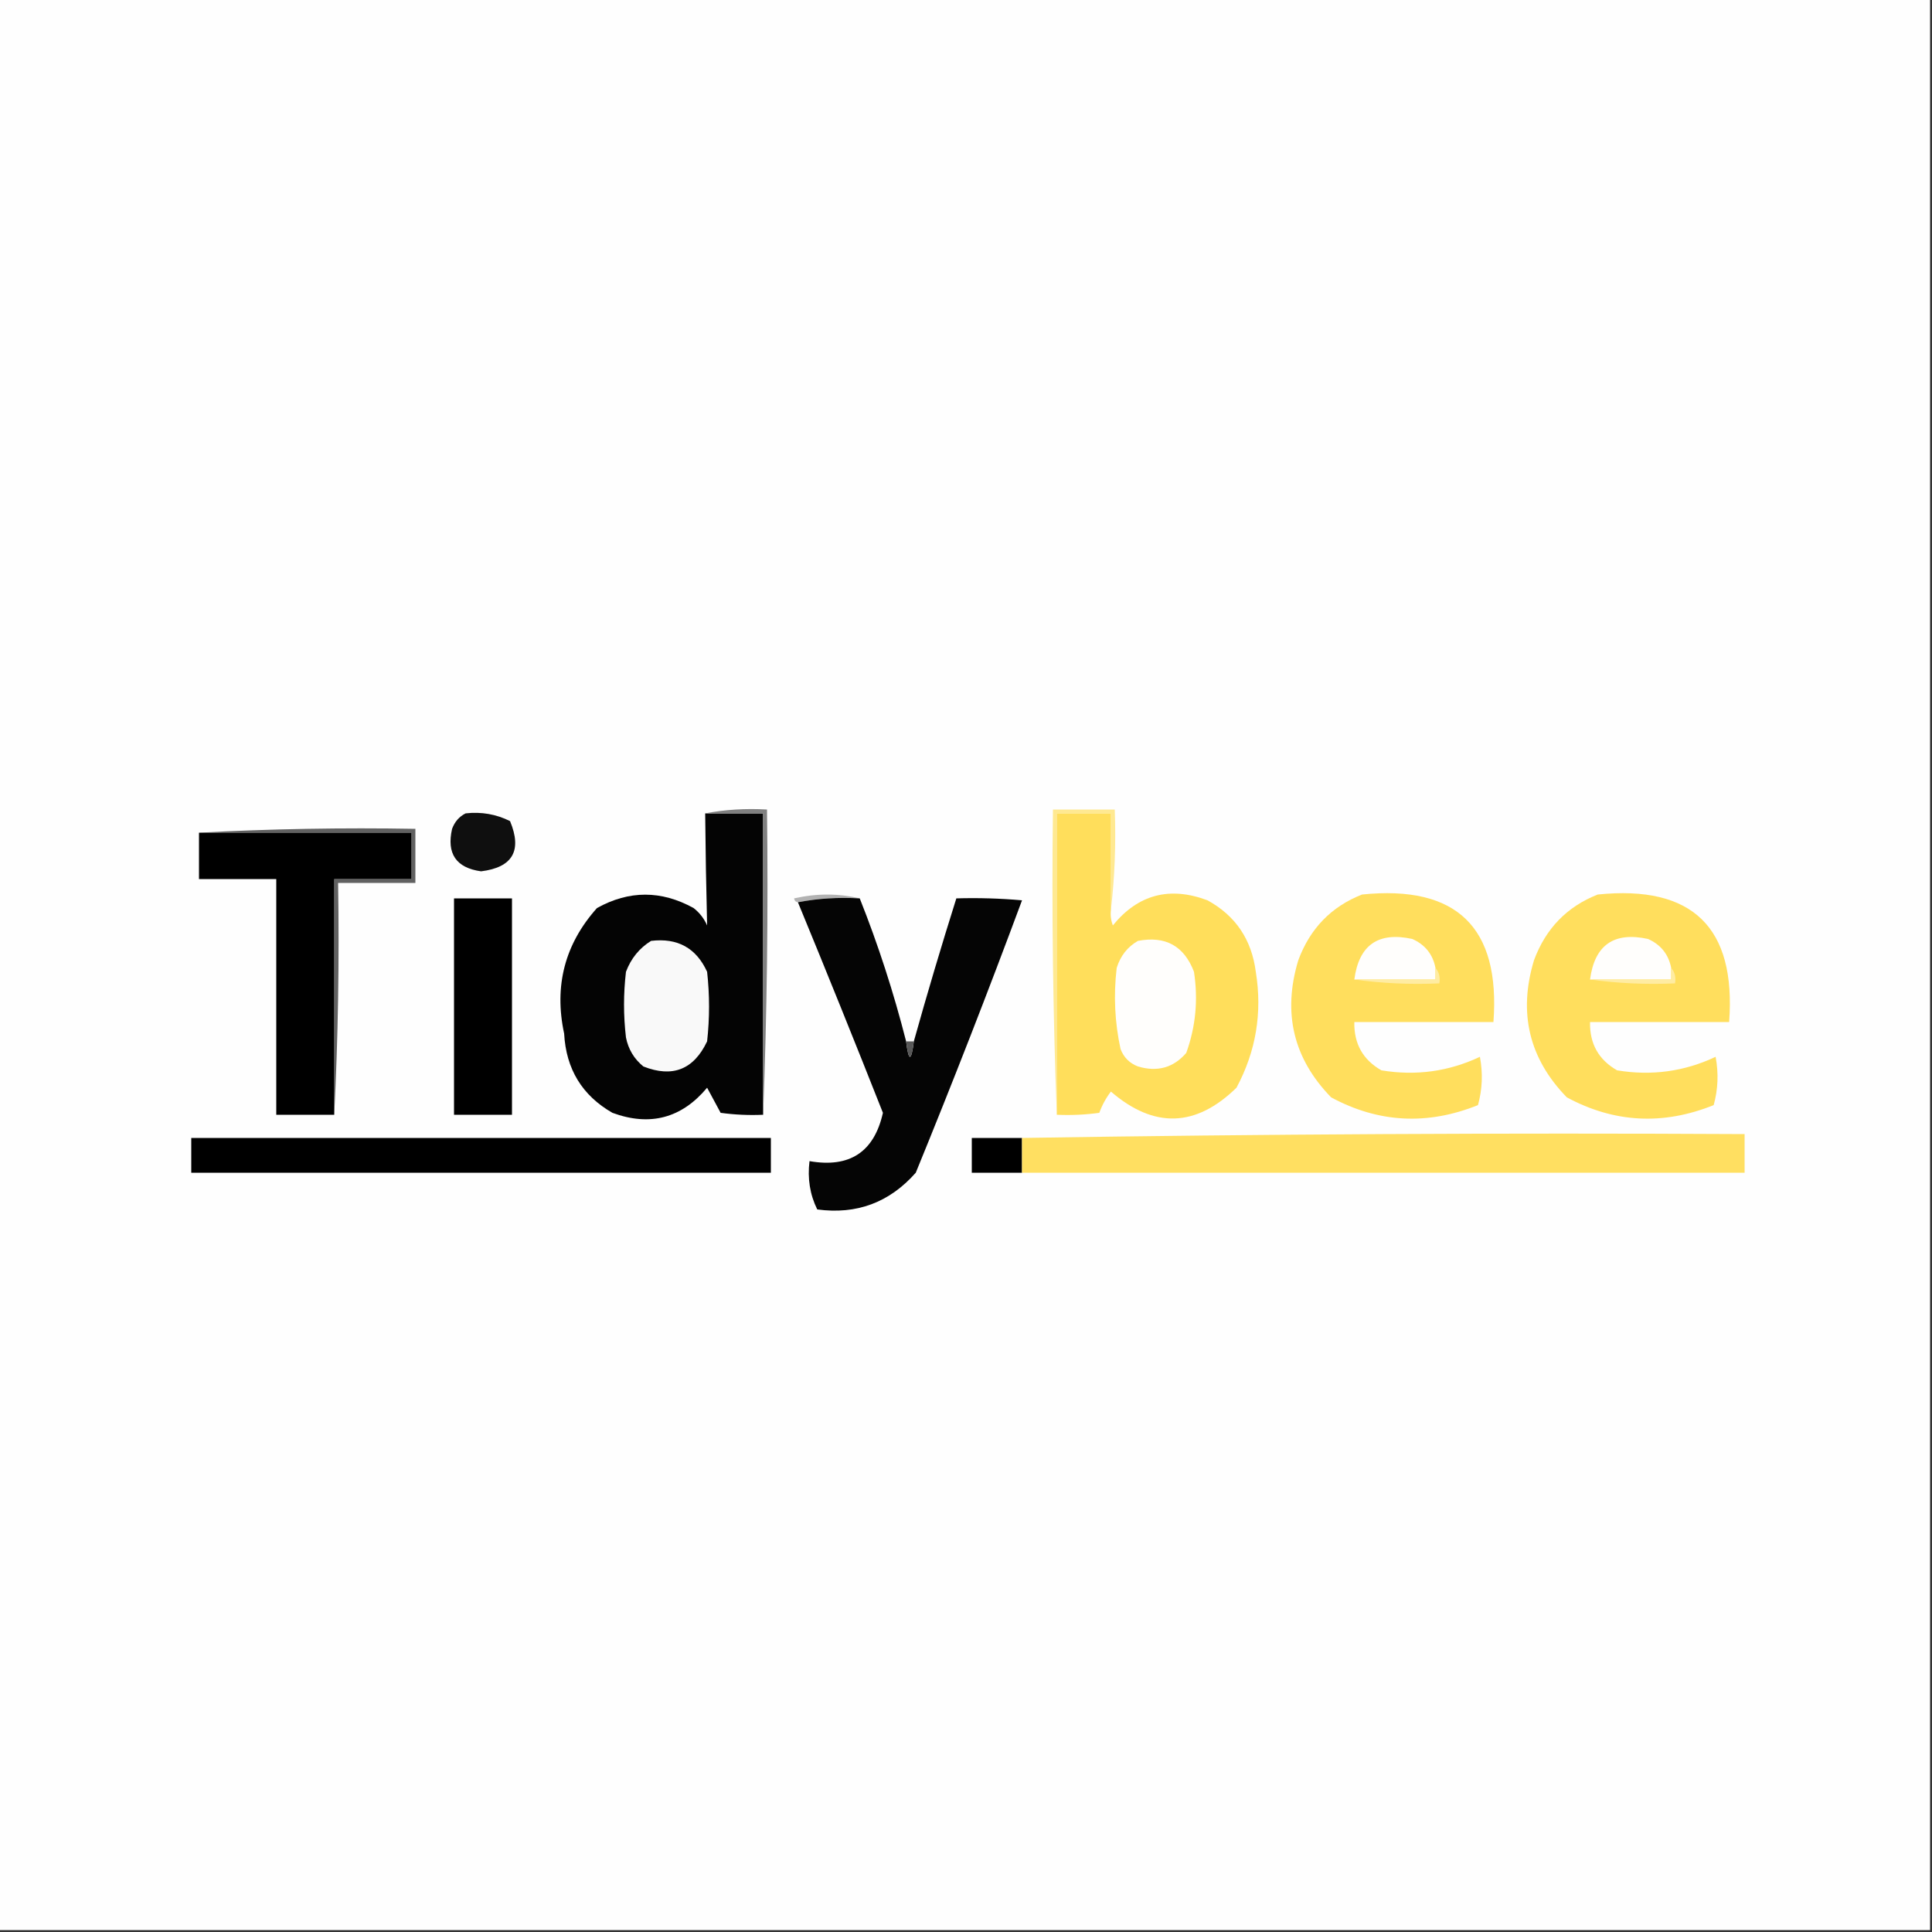 <?xml version="1.0" encoding="UTF-8"?>
<!DOCTYPE svg PUBLIC "-//W3C//DTD SVG 1.1//EN" "http://www.w3.org/Graphics/SVG/1.1/DTD/svg11.dtd">
<svg xmlns="http://www.w3.org/2000/svg" version="1.1" width="500px" height="500px" style="shape-rendering:geometricPrecision; text-rendering:geometricPrecision; image-rendering:optimizeQuality; fill-rule:evenodd; clip-rule:evenodd" xmlns:xlink="http://www.w3.org/1999/xlink">
<rect width="100%" height="100%" fill="#333333" stroke="none"/>
<g><path style="opacity:1" fill="#fefefe" d="M -0.5,-0.5 C 166.167,-0.5 332.833,-0.5 499.5,-0.5C 499.5,166.167 499.5,332.833 499.5,499.5C 332.833,499.5 166.167,499.5 -0.5,499.5C -0.5,332.833 -0.5,166.167 -0.5,-0.5 Z"/></g>
<g><path style="opacity:1" fill="#0f0f0f" d="M 120.5,210.5 C 124.584,210.043 128.417,210.71 132,212.5C 135.175,220.152 132.675,224.486 124.5,225.5C 118.041,224.592 115.541,220.926 117,214.5C 117.69,212.65 118.856,211.316 120.5,210.5 Z"/></g>
<g><path style="opacity:1" fill="#040404" d="M 182.5,210.5 C 187.5,210.5 192.5,210.5 197.5,210.5C 197.5,236.5 197.5,262.5 197.5,288.5C 193.818,288.665 190.152,288.499 186.5,288C 185.33,285.815 184.164,283.649 183,281.5C 176.389,289.408 168.222,291.575 158.5,288C 150.663,283.507 146.496,276.673 146,267.5C 143.348,255.14 146.181,244.307 154.5,235C 162.806,230.385 171.139,230.385 179.5,235C 181.049,236.214 182.215,237.714 183,239.5C 182.756,229.856 182.589,220.189 182.5,210.5 Z"/></g>
<g><path style="opacity:1" fill="#808080" d="M 182.5,210.5 C 187.64,209.512 192.974,209.179 198.5,209.5C 198.831,236.005 198.498,262.339 197.5,288.5C 197.5,262.5 197.5,236.5 197.5,210.5C 192.5,210.5 187.5,210.5 182.5,210.5 Z"/></g>
<g><path style="opacity:1" fill="#ffe991" d="M 287.5,235.5 C 287.5,227.167 287.5,218.833 287.5,210.5C 282.833,210.5 278.167,210.5 273.5,210.5C 273.5,236.5 273.5,262.5 273.5,288.5C 272.502,262.339 272.169,236.005 272.5,209.5C 277.833,209.5 283.167,209.5 288.5,209.5C 288.826,218.349 288.493,227.016 287.5,235.5 Z"/></g>
<g><path style="opacity:1" fill="#ffde5b" d="M 287.5,235.5 C 287.343,236.873 287.51,238.207 288,239.5C 294.527,231.486 302.694,229.319 312.5,233C 319.746,236.966 323.913,243.132 325,251.5C 326.716,262.091 325.049,272.091 320,281.5C 309.489,291.778 298.655,292.111 287.5,282.5C 286.218,284.179 285.218,286.013 284.5,288C 280.848,288.499 277.182,288.665 273.5,288.5C 273.5,262.5 273.5,236.5 273.5,210.5C 278.167,210.5 282.833,210.5 287.5,210.5C 287.5,218.833 287.5,227.167 287.5,235.5 Z"/></g>
<g><path style="opacity:1" fill="#616161" d="M 51.5,215.5 C 69.993,214.503 88.659,214.17 107.5,214.5C 107.5,219.167 107.5,223.833 107.5,228.5C 100.833,228.5 94.167,228.5 87.5,228.5C 87.831,248.674 87.497,268.674 86.5,288.5C 86.5,268.167 86.5,247.833 86.5,227.5C 93.167,227.5 99.833,227.5 106.5,227.5C 106.5,223.5 106.5,219.5 106.5,215.5C 88.167,215.5 69.833,215.5 51.5,215.5 Z"/></g>
<g><path style="opacity:1" fill="#000000" d="M 51.5,215.5 C 69.833,215.5 88.167,215.5 106.5,215.5C 106.5,219.5 106.5,223.5 106.5,227.5C 99.833,227.5 93.167,227.5 86.5,227.5C 86.5,247.833 86.5,268.167 86.5,288.5C 81.5,288.5 76.5,288.5 71.5,288.5C 71.5,268.167 71.5,247.833 71.5,227.5C 64.833,227.5 58.167,227.5 51.5,227.5C 51.5,223.5 51.5,219.5 51.5,215.5 Z"/></g>
<g><path style="opacity:1" fill="#b2b2b2" d="M 222.5,232.5 C 216.974,232.179 211.64,232.512 206.5,233.5C 205.957,233.44 205.624,233.107 205.5,232.5C 211.32,231.184 216.987,231.184 222.5,232.5 Z"/></g>
<g><path style="opacity:1" fill="#ffde5d" d="M 352.5,231.5 C 376.995,228.995 388.328,239.995 386.5,264.5C 374.5,264.5 362.5,264.5 350.5,264.5C 350.38,270.097 352.713,274.264 357.5,277C 366.434,278.48 374.934,277.313 383,273.5C 383.796,277.755 383.629,281.921 382.5,286C 369.419,291.269 356.752,290.603 344.5,284C 334.716,273.953 331.882,262.12 336,248.5C 339.045,240.29 344.545,234.623 352.5,231.5 Z"/></g>
<g><path style="opacity:1" fill="#ffde5d" d="M 413.5,231.5 C 437.995,228.995 449.328,239.995 447.5,264.5C 435.5,264.5 423.5,264.5 411.5,264.5C 411.38,270.097 413.713,274.264 418.5,277C 427.434,278.48 435.934,277.313 444,273.5C 444.796,277.755 444.629,281.921 443.5,286C 430.419,291.269 417.752,290.603 405.5,284C 395.716,273.953 392.882,262.12 397,248.5C 400.045,240.29 405.545,234.623 413.5,231.5 Z"/></g>
<g><path style="opacity:1" fill="#000000" d="M 117.5,232.5 C 122.5,232.5 127.5,232.5 132.5,232.5C 132.5,251.167 132.5,269.833 132.5,288.5C 127.5,288.5 122.5,288.5 117.5,288.5C 117.5,269.833 117.5,251.167 117.5,232.5 Z"/></g>
<g><path style="opacity:1" fill="#050505" d="M 222.5,232.5 C 227.276,244.496 231.276,256.83 234.5,269.5C 235.167,274.833 235.833,274.833 236.5,269.5C 239.962,257.113 243.629,244.78 247.5,232.5C 253.176,232.334 258.843,232.501 264.5,233C 255.73,256.641 246.563,280.141 237,303.5C 230.187,311.215 221.687,314.382 211.5,313C 209.611,309.164 208.945,304.997 209.5,300.5C 219.89,302.314 226.224,298.148 228.5,288C 221.29,269.751 213.956,251.584 206.5,233.5C 211.64,232.512 216.974,232.179 222.5,232.5 Z"/></g>
<g><path style="opacity:1" fill="#fffefc" d="M 371.5,250.5 C 371.5,251.5 371.5,252.5 371.5,253.5C 364.5,253.5 357.5,253.5 350.5,253.5C 351.678,244.576 356.678,241.076 365.5,243C 368.817,244.48 370.817,246.98 371.5,250.5 Z"/></g>
<g><path style="opacity:1" fill="#fffefc" d="M 432.5,250.5 C 432.5,251.5 432.5,252.5 432.5,253.5C 425.5,253.5 418.5,253.5 411.5,253.5C 412.678,244.576 417.678,241.076 426.5,243C 429.817,244.48 431.817,246.98 432.5,250.5 Z"/></g>
<g><path style="opacity:1" fill="#fffefc" d="M 294.5,243.5 C 301.617,242.14 306.451,244.807 309,251.5C 310.113,258.715 309.446,265.715 307,272.5C 303.692,276.327 299.526,277.494 294.5,276C 292.333,275.167 290.833,273.667 290,271.5C 288.494,264.567 288.161,257.567 289,250.5C 289.967,247.379 291.8,245.046 294.5,243.5 Z"/></g>
<g><path style="opacity:1" fill="#f9f9f9" d="M 168.5,243.5 C 175.35,242.672 180.183,245.339 183,251.5C 183.667,257.5 183.667,263.5 183,269.5C 179.54,276.812 174.04,278.979 166.5,276C 164.106,274.048 162.606,271.548 162,268.5C 161.333,262.833 161.333,257.167 162,251.5C 163.305,248.039 165.471,245.372 168.5,243.5 Z"/></g>
<g><path style="opacity:1" fill="#ffeca2" d="M 371.5,250.5 C 372.434,251.568 372.768,252.901 372.5,254.5C 364.981,254.825 357.648,254.492 350.5,253.5C 357.5,253.5 364.5,253.5 371.5,253.5C 371.5,252.5 371.5,251.5 371.5,250.5 Z"/></g>
<g><path style="opacity:1" fill="#ffeca2" d="M 432.5,250.5 C 433.434,251.568 433.768,252.901 433.5,254.5C 425.981,254.825 418.648,254.492 411.5,253.5C 418.5,253.5 425.5,253.5 432.5,253.5C 432.5,252.5 432.5,251.5 432.5,250.5 Z"/></g>
<g><path style="opacity:1" fill="#585858" d="M 234.5,269.5 C 235.167,269.5 235.833,269.5 236.5,269.5C 235.833,274.833 235.167,274.833 234.5,269.5 Z"/></g>
<g><path style="opacity:1" fill="#000000" d="M 49.5,294.5 C 99.5,294.5 149.5,294.5 199.5,294.5C 199.5,297.5 199.5,300.5 199.5,303.5C 149.5,303.5 99.5,303.5 49.5,303.5C 49.5,300.5 49.5,297.5 49.5,294.5 Z"/></g>
<g><path style="opacity:1" fill="#000000" d="M 264.5,294.5 C 264.5,297.5 264.5,300.5 264.5,303.5C 260.167,303.5 255.833,303.5 251.5,303.5C 251.5,300.5 251.5,297.5 251.5,294.5C 255.833,294.5 260.167,294.5 264.5,294.5 Z"/></g>
<g><path style="opacity:1" fill="#ffdf61" d="M 264.5,303.5 C 264.5,300.5 264.5,297.5 264.5,294.5C 326.664,293.501 388.998,293.168 451.5,293.5C 451.5,296.833 451.5,300.167 451.5,303.5C 389.167,303.5 326.833,303.5 264.5,303.5 Z"/></g>
</svg>
